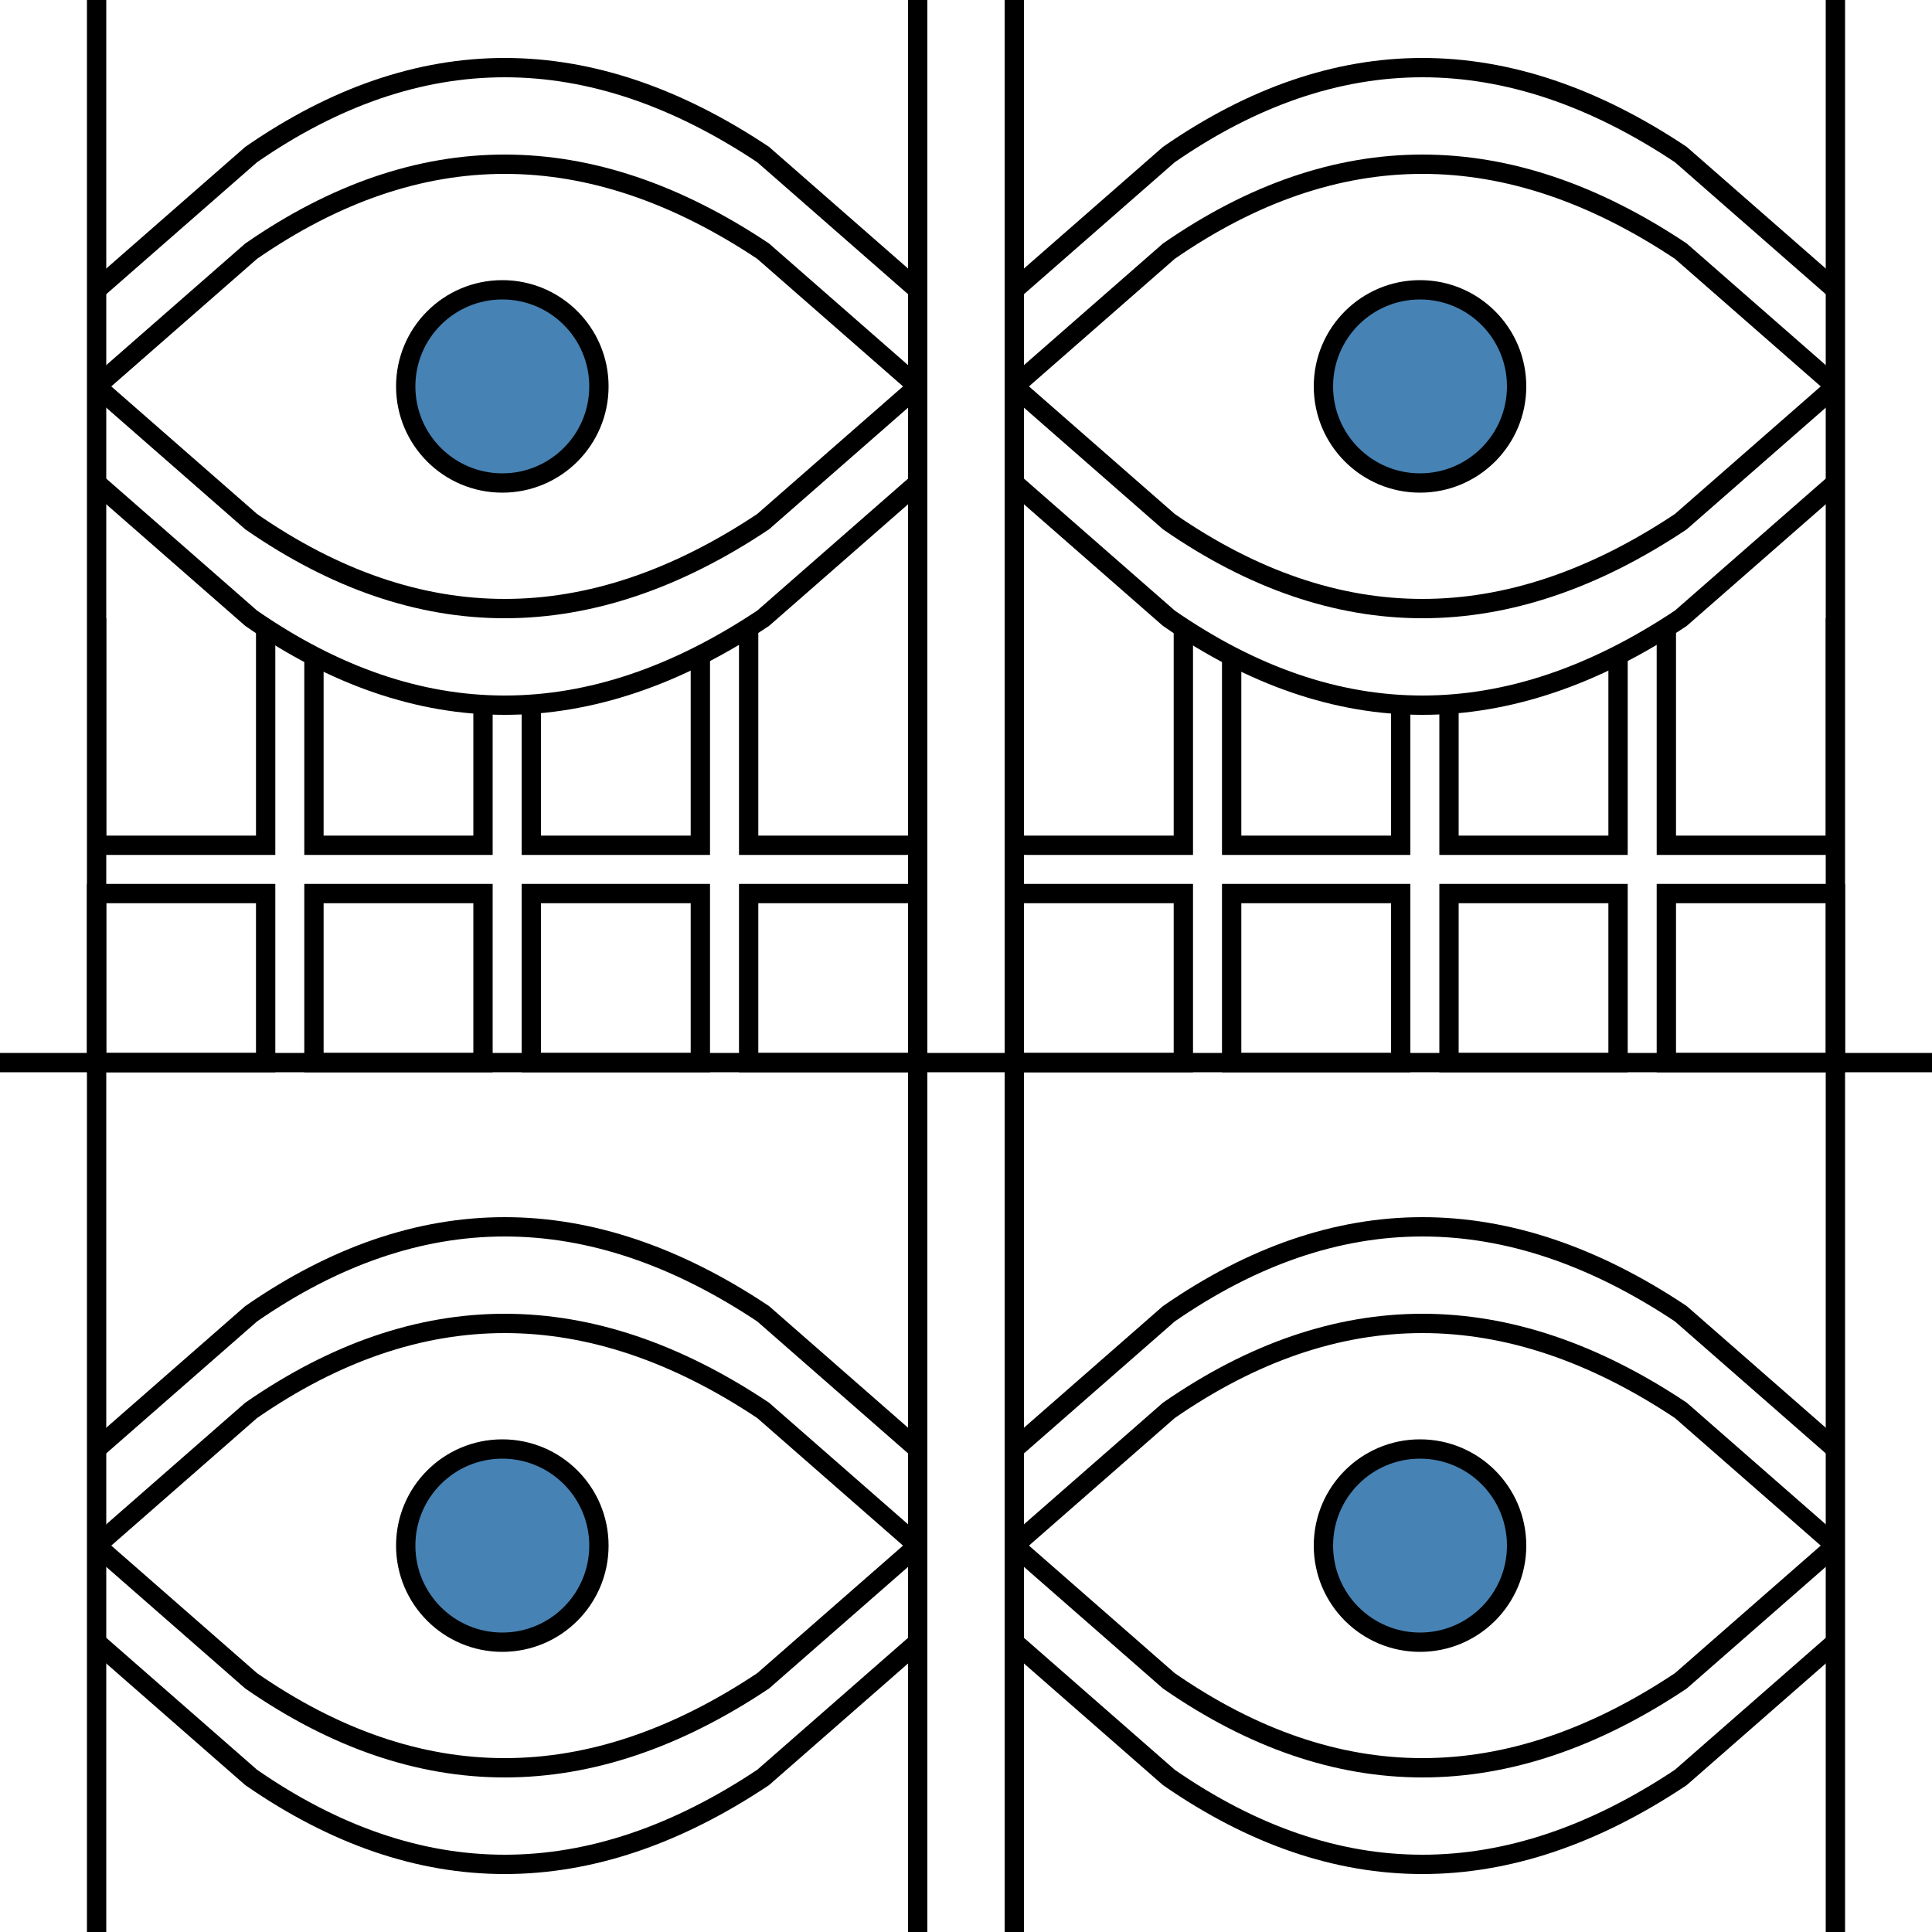 <svg width="100" height="100" viewBox="0 0 100 100" xmlns="http://www.w3.org/2000/svg">
    <style>
    </style>
    <defs>
        <clipPath id="bottom-chop">
            <path d="
                M 5 68
                l 8 0
                q 13 -9 26.5 0
                l 8 0
                l 0 -30
                l -42.5 0" />
        </clipPath>
        <g stroke="black" fill="none" stroke-width="1" id="eyes0">
        <line x1="5" x2="5" y1="0" y2="100"  />
        <line x1="95" x2="95" y1="0" y2="100"  />
        <line x1="47.5" x2="47.5" y1="0" y2="100" />
        <line x1="52.5" x2="52.5" y1="0" y2="100" />
        <line x1="0" x2="100" y1="45" y2="45" />
        <g id="topeyes">
            <g id="top2">
                <g id="topinner">
                    <path d="
                        M 5 20
                        l 8 -7
                        q 13 -9 26.5 0
                        l 8 7" id="curve"/>
                    <use href="#curve" transform="translate(47.5 0)" />
                </g>
                <use href="#topinner" transform="translate(0 -5)" />
            </g>
            <use href="#top2" transform="scale(1 -1) translate(0 -40)" />
            <circle r="5" cx="26" cy="20" fill="steelblue" id="pupil" />
            <use href="#pupil" transform="translate(47.5 0)" />
        </g>
        <use href="#topeyes" transform="translate(0 60)" />
        <g id="top-boxes">
            <rect width="8.75" height="8.75" x="5" y="45" id="box" />
            <use href="#box" transform="translate(11.25 0)" />
            <use href="#box" transform="translate(22.5 0)" />
            <use href="#box" transform="translate(33.75 0)" />
        </g>
        <g id="bottom-boxes" clip-path="url(#bottom-chop)" >
            <rect width="8.75" height="15" x="5" y="56.25" id="box2" />
            <use href="#box2" transform="translate(11.25 0)" />
            <use href="#box2" transform="translate(22.5 0)" />
            <use href="#box2" transform="translate(33.75 0)" />
        </g>
        <g transform="translate(47.5)">
            <use href="#top-boxes" />
            <use href="#bottom-boxes" />
        </g>
    </g>
    </defs>
    <use href="#eyes0" transform="scale(1 -1) translate(0 -100)" />
</svg>